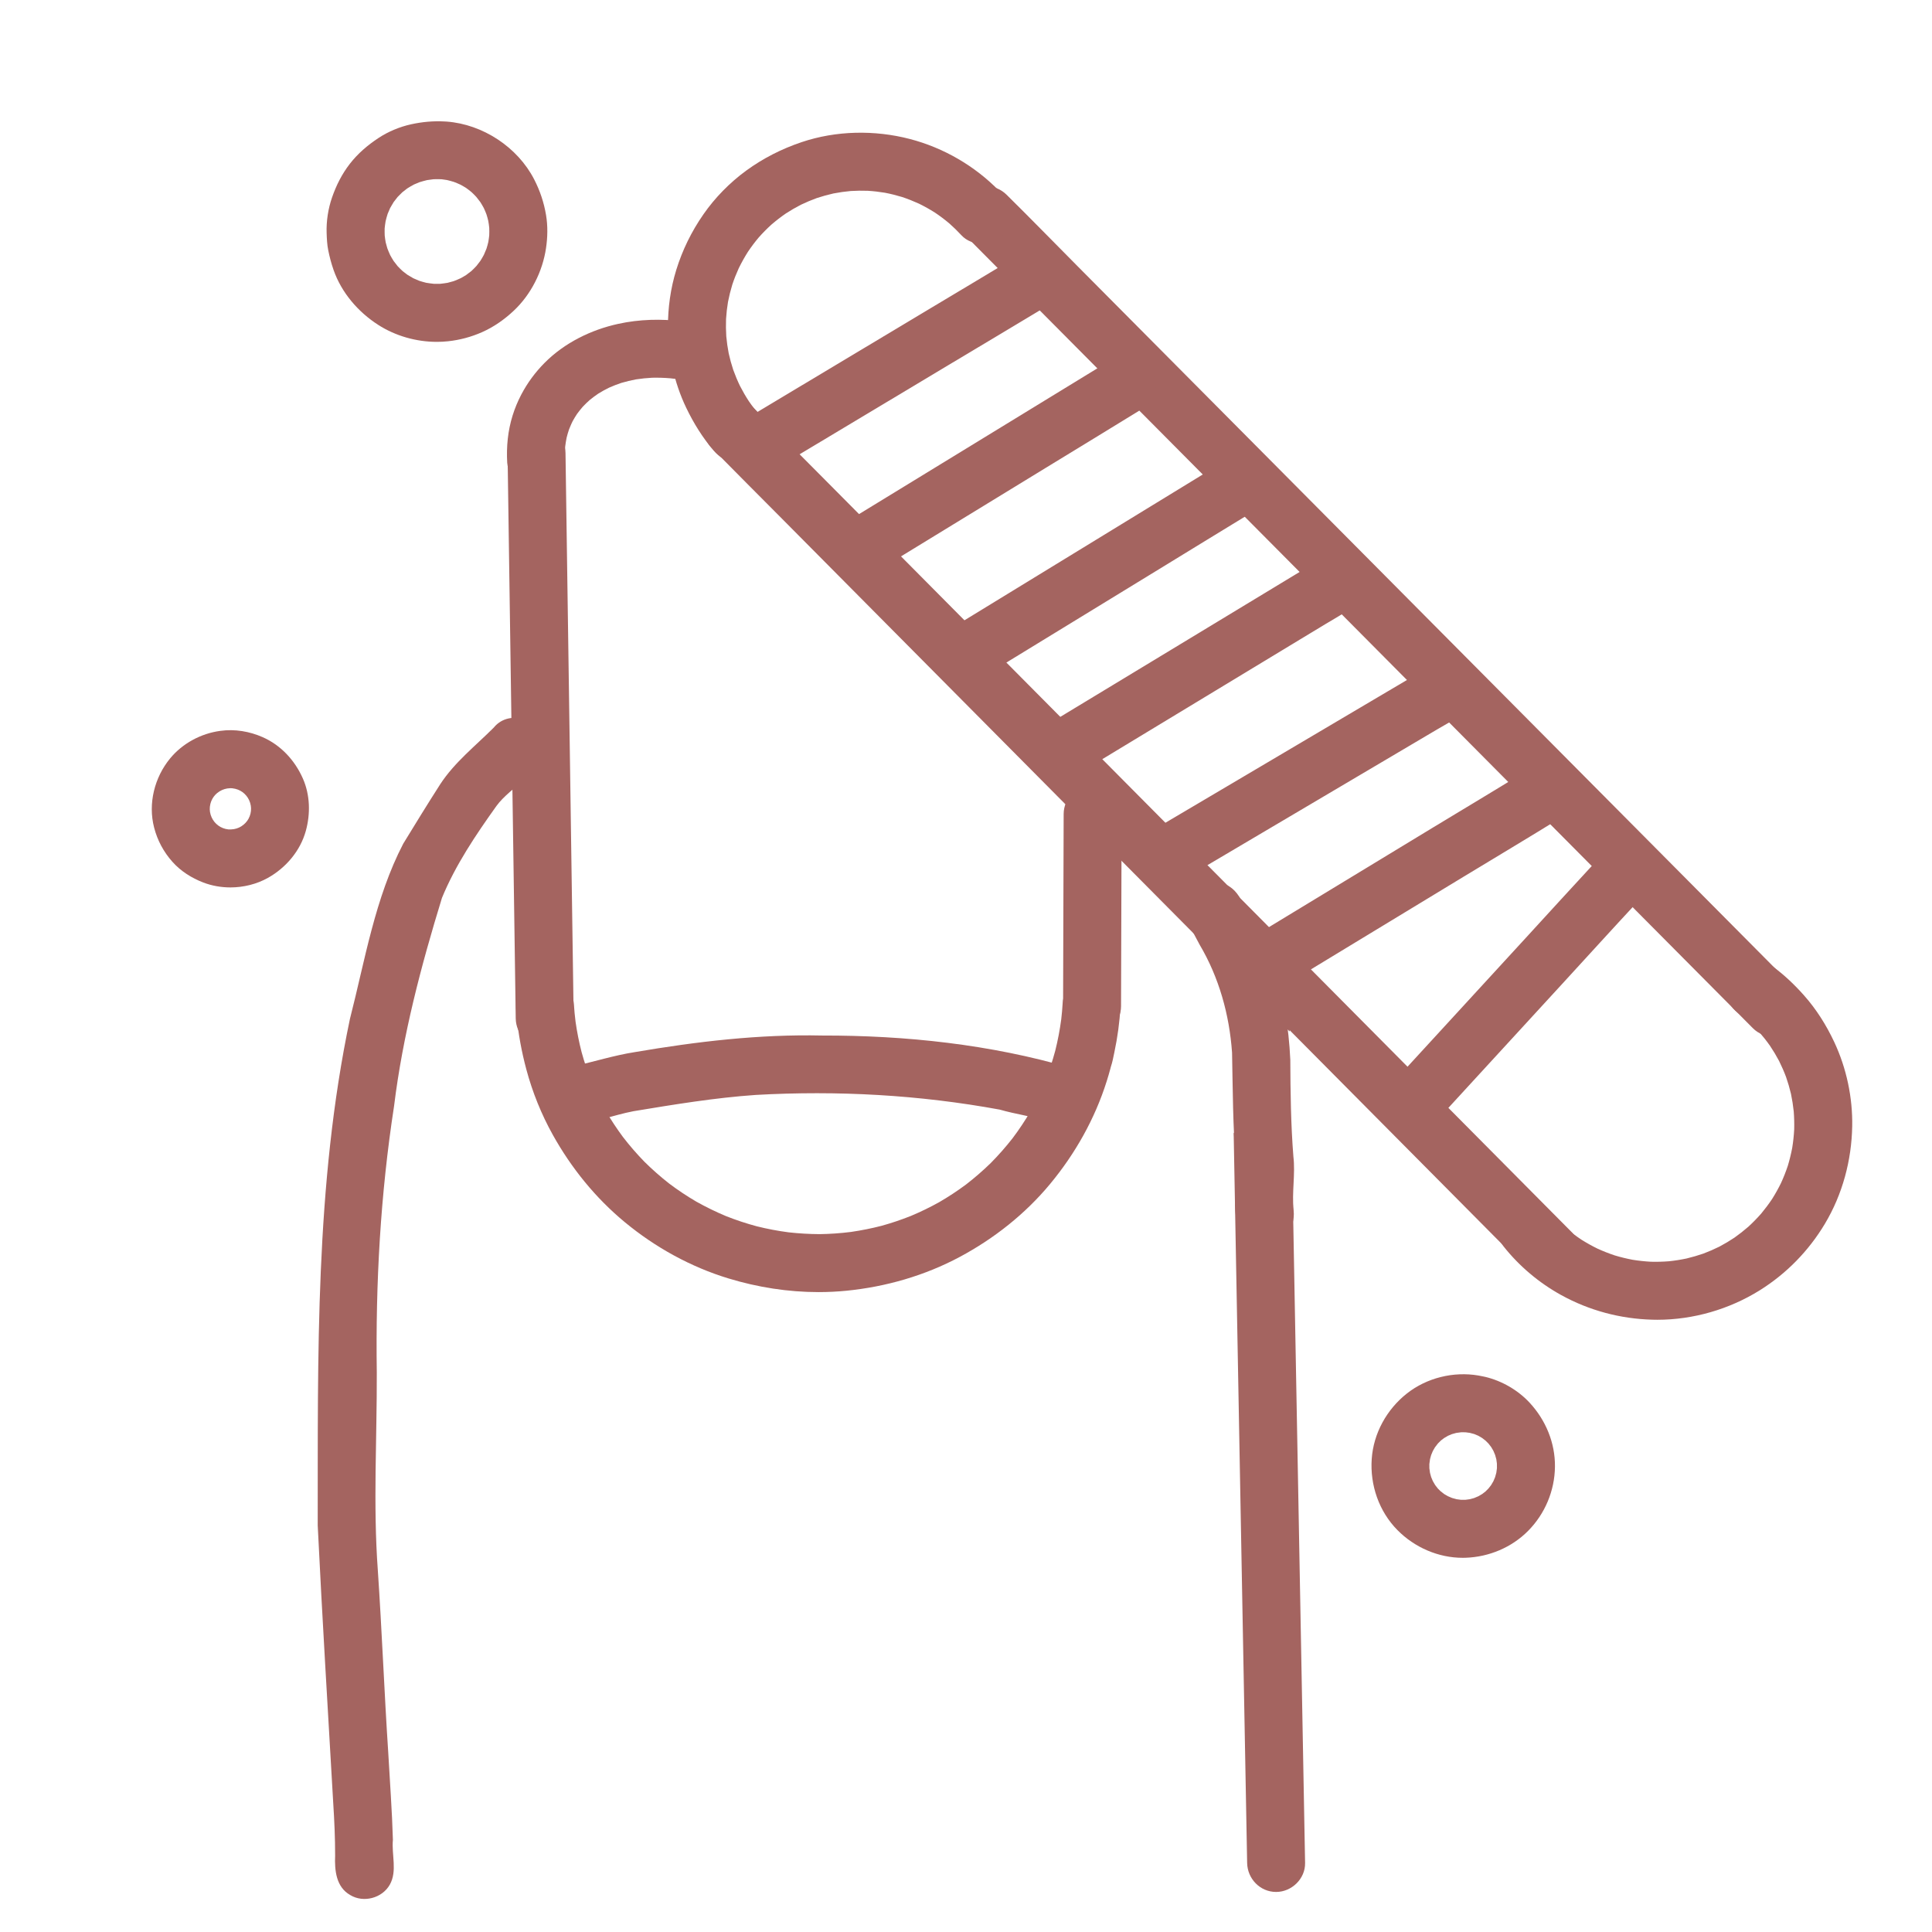 <?xml version="1.0" encoding="utf-8"?>
<!-- Generator: Adobe Adobe Illustrator 24.2.0, SVG Export Plug-In . SVG Version: 6.00 Build 0)  -->
<svg version="1.1" id="Capa_de_vector_1_" xmlns="http://www.w3.org/2000/svg" xmlns:xlink="http://www.w3.org/1999/xlink" x="0px"
	 y="0px" viewBox="0 0 1000 1000" style="enable-background:new 0 0 1000 1000;" xml:space="preserve">
<style type="text/css">
	.st0{fill:#A46460;}
</style>
<path class="st0" d="M195.72,168.13c-10.4-6.69-18.98-16.66-23.08-28.44c-1.18-3.39-2.04-6.66-2.75-10.18c-0.6-2.95-0.73-6-0.83-9
	c-0.2-6.05,0.8-12.5,2.77-18.21c2.19-6.34,5.14-12.23,9.27-17.54c4.16-5.35,9.22-9.65,14.86-13.37c4.99-3.29,10.97-5.77,16.81-7.05
	c5.76-1.26,11.46-1.79,17.29-1.47c0.37,0.01,0.74,0.03,1.11,0.06c18.71,1.39,36.74,13.23,45.32,29.93
	c3.02,5.88,5.05,11.94,6.14,18.45c0.95,5.62,0.82,11.56-0.02,17.18c-1.8,12.1-7.78,23.98-16.73,32.37
	c-4.85,4.55-10.28,8.37-16.38,11.07c-5.59,2.48-11.5,4.06-17.58,4.71c-1.93,0.21-3.88,0.31-5.82,0.31
	C215.45,176.95,204.66,173.88,195.72,168.13z M227.8,146.9c1.28-0.13,2.55-0.3,3.82-0.51c1.06-0.25,2.1-0.54,3.15-0.85
	c1.29-0.49,2.55-1.02,3.8-1.6c0.9-0.5,1.78-1.01,2.65-1.55c0.94-0.68,1.87-1.38,2.77-2.11c0.92-0.86,1.8-1.74,2.65-2.66
	c0.69-0.84,1.34-1.7,1.98-2.58c0.66-1.04,1.28-2.1,1.86-3.19c0.47-1.03,0.91-2.08,1.32-3.14c0.36-1.14,0.68-2.3,0.95-3.46
	c0.2-1.16,0.36-2.33,0.48-3.5c0.05-1.28,0.05-2.56,0-3.84c-0.12-1.18-0.28-2.36-0.49-3.53c-0.27-1.15-0.58-2.29-0.94-3.42
	c-0.42-1.11-0.88-2.2-1.38-3.28c-0.57-1.05-1.17-2.08-1.81-3.08c-0.67-0.93-1.37-1.83-2.1-2.71c-0.78-0.84-1.59-1.64-2.42-2.42
	c-0.89-0.74-1.81-1.45-2.75-2.13c-0.99-0.63-2-1.22-3.04-1.77c-1.11-0.51-2.22-0.98-3.36-1.41c-1.19-0.37-2.39-0.7-3.6-0.98
	c-0.82-0.14-1.64-0.26-2.46-0.36c-0.16-0.02-0.33-0.03-0.49-0.05c-1.33-0.05-2.66-0.05-3.99,0c-1.12,0.12-2.23,0.27-3.35,0.45
	c-1.31,0.32-2.6,0.67-3.89,1.07c-0.98,0.39-1.95,0.8-2.92,1.22c-1.19,0.64-2.34,1.32-3.48,2.04c-0.85,0.64-1.68,1.28-2.5,1.95
	c-0.84,0.79-1.66,1.6-2.45,2.44c-0.72,0.88-1.41,1.77-2.08,2.68c-0.63,0.99-1.22,2.01-1.79,3.04c-0.46,1-0.89,2-1.29,3.02
	c-0.4,1.26-0.75,2.53-1.06,3.82c-0.2,1.23-0.37,2.46-0.49,3.69c-0.03,1.24-0.02,2.48,0.03,3.72c0.13,1.19,0.3,2.36,0.51,3.54
	c0.25,1.01,0.52,2.02,0.83,3.02c0.45,1.19,0.94,2.37,1.47,3.53c0.57,1.04,1.16,2.06,1.8,3.07c0.67,0.93,1.37,1.83,2.1,2.71
	c0.85,0.9,1.74,1.77,2.65,2.61c0.8,0.64,1.61,1.26,2.44,1.86c0.98,0.61,1.97,1.2,2.99,1.76c1.04,0.48,2.08,0.93,3.15,1.35
	c1.15,0.36,2.31,0.7,3.49,0.99c1.35,0.23,2.7,0.41,4.06,0.55C225.66,146.92,226.73,146.92,227.8,146.9z"/>
<path class="st0" d="M723.33,791.99c-9.58-9.7-14.26-23.3-13.33-36.82c0.91-13.3,7.77-25.66,18.19-33.89
	c10.3-8.14,24.16-11.52,37.07-9.31c0.81,0.14,1.61,0.3,2.4,0.47c0.4,0.07,0.79,0.15,1.19,0.25c8.61,2.08,16.89,6.88,22.9,13.37
	c8.33,9,13.22,20.75,13.09,33.08c-0.13,12.45-5.16,24.44-13.93,33.27c-8.51,8.58-20.19,13.44-32.21,13.88
	c-0.54,0.02-1.08,0.03-1.61,0.03C744.47,806.32,732.18,800.95,723.33,791.99z M758.52,776.29c0.77-0.08,1.54-0.19,2.3-0.31
	c0.72-0.18,1.43-0.37,2.14-0.58c0.76-0.29,1.51-0.61,2.26-0.95c0.68-0.37,1.34-0.76,1.99-1.17c0.57-0.41,1.12-0.84,1.66-1.28
	c0.54-0.51,1.06-1.03,1.57-1.57c0.48-0.58,0.94-1.18,1.38-1.78c0.4-0.64,0.79-1.29,1.15-1.96c0.31-0.68,0.61-1.38,0.88-2.08
	c0.24-0.76,0.45-1.53,0.64-2.3c0.13-0.78,0.24-1.57,0.32-2.36c0.02-0.79,0.02-1.59-0.01-2.38c-0.08-0.76-0.18-1.51-0.31-2.26
	c-0.18-0.75-0.39-1.5-0.62-2.24c-0.28-0.72-0.57-1.42-0.89-2.12c-0.36-0.66-0.74-1.31-1.14-1.95c-0.44-0.61-0.9-1.21-1.38-1.79
	c-0.5-0.53-1.02-1.05-1.55-1.55c-0.58-0.48-1.17-0.93-1.78-1.37c-0.64-0.4-1.29-0.79-1.96-1.15c-0.69-0.32-1.38-0.61-2.09-0.88
	c-0.76-0.23-1.52-0.43-2.28-0.61c-0.74-0.12-1.48-0.21-2.22-0.3c-0.75-0.02-1.49-0.03-2.25-0.02c-0.89,0.09-1.77,0.21-2.65,0.36
	c-0.75,0.19-1.5,0.4-2.24,0.63c-0.65,0.26-1.29,0.53-1.93,0.82c-0.7,0.38-1.39,0.79-2.07,1.21c-0.54,0.4-1.07,0.8-1.59,1.22
	c-0.54,0.5-1.06,1.02-1.57,1.55c-0.53,0.65-1.04,1.32-1.54,2c-0.37,0.62-0.73,1.24-1.08,1.87c-0.32,0.71-0.61,1.42-0.9,2.14
	c-0.21,0.7-0.4,1.4-0.58,2.1c-0.14,0.86-0.26,1.72-0.35,2.59c-0.01,0.71-0.01,1.42,0.01,2.13c0.09,0.81,0.19,1.61,0.33,2.41
	c0.18,0.72,0.37,1.42,0.58,2.13c0.27,0.71,0.57,1.41,0.88,2.1c0.39,0.71,0.79,1.4,1.22,2.09c0.45,0.6,0.91,1.19,1.38,1.77
	c0.44,0.46,0.9,0.92,1.36,1.36c0.65,0.54,1.31,1.05,1.99,1.55c0.58,0.36,1.17,0.7,1.77,1.03c0.74,0.34,1.48,0.66,2.24,0.96
	c0.78,0.23,1.56,0.45,2.35,0.64c0.71,0.12,1.43,0.21,2.15,0.29C756.91,776.31,757.72,776.31,758.52,776.29z"/>
<path class="st0" d="M105.21,456.78c-6.03-2.32-11.61-5.83-15.94-10.68c-4.58-5.12-7.78-11.1-9.5-17.75
	c-3.22-12.42,0.19-25.98,8.29-35.8c6.42-7.79,15.95-12.91,25.95-14.25c0.03,0,0.07-0.01,0.1-0.01c7.4-1.04,15.11,0.27,21.91,3.29
	c9.43,4.18,16.59,11.98,20.73,21.33c3.78,8.54,4,18.33,1.52,27.24c-2.88,10.35-10.33,19.05-19.62,24.25
	c-5.83,3.26-12.63,4.92-19.4,4.93C114.43,459.32,109.63,458.48,105.21,456.78z M119.5,429.31c0.52-0.04,1.04-0.09,1.56-0.15
	c0.46-0.1,0.92-0.21,1.37-0.33c0.43-0.15,0.85-0.31,1.28-0.48c0.39-0.2,0.77-0.41,1.15-0.62c0.41-0.28,0.82-0.57,1.22-0.88
	c0.33-0.3,0.66-0.6,0.98-0.91c0.3-0.35,0.59-0.7,0.88-1.06c0.23-0.35,0.45-0.7,0.67-1.05c0.22-0.44,0.43-0.89,0.62-1.34
	c0.15-0.44,0.29-0.89,0.42-1.35c0.09-0.47,0.17-0.93,0.24-1.4c0.03-0.47,0.05-0.94,0.05-1.41c-0.03-0.45-0.08-0.89-0.13-1.33
	c-0.1-0.5-0.22-0.99-0.35-1.48c-0.16-0.45-0.33-0.89-0.51-1.33c-0.21-0.42-0.44-0.83-0.67-1.24c-0.25-0.37-0.51-0.73-0.78-1.08
	c-0.32-0.36-0.65-0.71-0.98-1.05c-0.33-0.28-0.66-0.55-1-0.82c-0.38-0.25-0.76-0.49-1.16-0.73c-0.39-0.19-0.78-0.37-1.18-0.55
	c-0.46-0.16-0.93-0.31-1.4-0.44c-0.51-0.1-1.03-0.19-1.54-0.27c-0.28-0.02-0.57-0.03-0.85-0.04c-0.09,0-0.18,0-0.27,0
	c-0.5,0.04-1,0.08-1.5,0.14c-0.46,0.1-0.93,0.2-1.39,0.32c-0.44,0.16-0.88,0.32-1.32,0.49c-0.43,0.22-0.86,0.45-1.28,0.68
	c-0.44,0.3-0.87,0.61-1.29,0.93c-0.31,0.29-0.62,0.58-0.92,0.87c-0.28,0.33-0.55,0.66-0.82,0.99c-0.24,0.37-0.48,0.75-0.71,1.13
	c-0.2,0.42-0.4,0.84-0.59,1.26c-0.15,0.43-0.28,0.87-0.41,1.31c-0.1,0.49-0.18,0.99-0.26,1.48c-0.03,0.45-0.05,0.9-0.06,1.35
	c0.03,0.47,0.07,0.93,0.13,1.4c0.1,0.47,0.21,0.94,0.33,1.41c0.16,0.46,0.33,0.91,0.52,1.36c0.21,0.41,0.43,0.82,0.66,1.23
	c0.26,0.37,0.52,0.74,0.79,1.11c0.3,0.33,0.6,0.66,0.91,0.98c0.37,0.32,0.75,0.63,1.14,0.94c0.34,0.23,0.69,0.44,1.04,0.66
	c0.42,0.21,0.85,0.41,1.27,0.6c0.45,0.15,0.89,0.29,1.35,0.43c0.5,0.1,0.99,0.18,1.49,0.26C118.64,429.29,119.07,429.3,119.5,429.31
	z"/>
<path class="st0" d="M266.94,527.22c-0.27-18.57-0.54-37.13-0.8-55.7c-0.3-20.34-0.59-40.69-0.89-61.03
	c-0.3-20.6-0.59-41.19-0.89-61.79c-0.3-20.97-0.61-41.95-0.91-62.92c-0.25-17.06-0.5-34.13-0.74-51.19c-0.12-8.18,6.91-15,15-15
	c8.27,0,14.88,6.83,15,15c0,0.04,0,0.08,0,0.12c0,0.06,0,0.12,0,0.18c0.28,19.6,0.57,39.2,0.85,58.8
	c0.3,20.87,0.61,41.74,0.91,62.61c0.3,20.54,0.59,41.09,0.89,61.64c0.3,20.5,0.59,41.01,0.89,61.51
	c0.23,15.84,0.46,31.68,0.69,47.52c0,0.05,0,0.11,0,0.16c0,0.02,0,0.05,0,0.07c0.12,8.18-6.91,15-15,15
	C273.64,542.22,267.11,535.39,266.94,527.22z"/>
<path class="st0" d="M295.82,582.21c-12.04,0.33-19.59-14.82-11.89-24.17c3.09-4.34,8.31-5.76,13.35-6.24
	c10.41-2.31,20.58-5.54,31.13-7.2c32.12-5.49,64.57-9.34,97.21-8.61c43.21-0.08,87.02,4.59,128.54,16.73
	c17.89,8.02,6.74,34.81-11.68,27.64c-8.18-2.53-16.75-3.64-25-6.02c-41.63-7.65-83.97-9.97-126.22-7.61
	c-21.28,1.47-42.36,4.96-63.38,8.43C317.14,577.23,306.77,581.45,295.82,582.21z M296.33,582.17c0.51-0.03,1.01-0.07,1.52-0.1
	c0,0-0.01,0-0.02,0c0-0.01,0-0.02,0-0.03C297.33,582.09,296.83,582.14,296.33,582.17z"/>
<path class="st0" d="M181.25,980.86c-7.31-4.14-8.1-12.81-7.79-20.38c0.02-9.02-0.39-18.03-0.97-27.04
	c-2.74-47.96-5.71-95.91-8.04-143.89c0.16-87.63-1.47-175.92,16.67-262.13c7.83-30.51,12.96-62.57,27.6-90.73
	c6.3-10.33,12.65-20.64,19.18-30.83c7.43-11.35,18.2-19.78,27.67-29.26c8.35-10.33,26.69-3.76,26.28,9.8
	c-0.7,13.19-17.59,20.69-24.9,30.78c-10.64,14.91-21.21,30.56-28.19,47.57c-10.82,35.23-20.3,71.11-24.79,107.76
	c-7.04,45.67-9.61,91.67-8.94,137.85c0.12,34.17-1.96,68.39,0.54,102.51c2.13,31.47,3.33,62.99,5.4,94.46
	c0.82,14.98,1.97,29.95,2.4,44.95c-0.75,7.69,2.35,16.18-1.6,23.21C197.84,982.49,188.13,985.07,181.25,980.86z M253.78,379.12
	c0.41-0.73,0.88-1.41,1.4-2.06C254.65,377.69,254.16,378.39,253.78,379.12z"/>
<path class="st0" d="M659.81,526.61c-0.01-0.01-0.02-0.02-0.03-0.03c-0.35-0.36-0.7-0.71-1.06-1.06c-3.62-3.68-7.29-7.3-10.94-10.95
	c-1.15-1.15-2.3-2.3-3.45-3.45c-0.15-0.18-0.3-0.36-0.45-0.54c-1.38-1.65-2.79-3.27-4.2-4.88c2.73-4.07,7.43-6.79,12.54-6.79
	c8.27,0,14.86,6.83,14.99,15c0.1,6.66,0.22,13.34,0.34,20C664.97,531.48,662.39,529.04,659.81,526.61z"/>
<path class="st0" d="M660.51,979.27c-8.29,0-14.84-6.83-14.99-15c-0.34-18.57-0.69-37.14-1.03-55.71
	c-0.39-21.23-0.79-42.45-1.18-63.68c-0.39-21.5-0.79-43-1.19-64.5c-0.4-21.56-0.79-43.12-1.19-64.68
	c-0.39-21.18-0.78-42.36-1.17-63.53c-0.39-21.09-0.78-42.18-1.17-63.27c-0.02-0.89-0.03-1.79-0.05-2.68
	c0.77,1.1,1.56,2.19,2.37,3.27c2.02,2.71,4.11,5.38,6.27,7.98c1.14,1.37,2.26,2.76,3.47,4.07c2.01,2.17,4.03,4.34,6.04,6.52
	c0.93,1,1.84,2.02,2.77,3c1,1.21,2,2.43,3,3.63c2.26,2.71,4.49,5.43,6.75,8.14c0.08,4.27,0.16,8.54,0.24,12.81
	c0.39,21.04,0.78,42.09,1.16,63.13c0.39,21.5,0.79,43.01,1.19,64.51c0.4,21.7,0.8,43.39,1.2,65.09c0.39,21.1,0.78,42.2,1.17,63.29
	c0.38,20.76,0.76,41.52,1.15,62.29c0.06,3.44,0.13,6.89,0.19,10.33C675.66,972.45,668.57,979.27,660.51,979.27
	C660.51,979.27,660.51,979.27,660.51,979.27z"/>
<path class="st0" d="M550.25,520.91c0.05-16.82,0.1-33.64,0.15-50.46c0.05-15.58,0.1-31.16,0.14-46.73c0-0.81,0-1.62,0.01-2.43
	c0.03-8.18,6.77-15.01,14.98-15.03c8.14-0.01,15.05,6.8,15.02,14.98c0,0.79,0,1.58-0.01,2.36c0,0.16,0,0.33,0,0.49
	c0,0.07,0,0.14,0,0.22c-0.06,18.8-0.11,37.6-0.17,56.39c-0.04,13.39-0.08,26.77-0.12,40.16c-0.03,8.18-6.77,15.01-14.98,15.03
	C557.13,535.9,550.22,529.09,550.25,520.91z"/>
<path class="st0" d="M377.18,661.75c-19.63-5.95-38.02-16.11-53.8-29.17c-15.18-12.56-27.65-27.98-37.23-45.16
	c-5.94-10.65-10.58-22.15-13.73-33.94c-2.43-9.08-4.14-18.27-5-27.64c-0.11-1.19-0.19-2.38-0.27-3.57c-0.01-0.13-0.02-0.27-0.03-0.4
	c0,0,0,0,0,0c-0.42-8.16,5.67-15.42,13.93-16c8.12-0.57,15.48,5.78,16,13.93c0.19,3.03,0.48,6.05,0.86,9.06
	c0.75,5.29,1.79,10.53,3.12,15.7c1.45,5.29,3.2,10.49,5.24,15.58c2.09,4.98,4.45,9.83,7.08,14.55c2.79,4.8,5.83,9.42,9.14,13.88
	c3.44,4.46,7.12,8.7,11.05,12.74c4.05,4.01,8.32,7.77,12.8,11.28c4.49,3.39,9.17,6.5,14.03,9.35c4.99,2.8,10.13,5.31,15.41,7.52
	c5.19,2.06,10.49,3.81,15.88,5.26c5.43,1.36,10.93,2.4,16.48,3.13c5.36,0.6,10.74,0.91,16.14,0.94c5.42-0.08,10.82-0.46,16.19-1.14
	c5.34-0.78,10.63-1.83,15.86-3.18c5.14-1.43,10.2-3.13,15.16-5.11c4.97-2.09,9.81-4.43,14.52-7.05c4.84-2.8,9.5-5.87,13.99-9.2
	c4.49-3.47,8.78-7.19,12.84-11.15c3.98-4.03,7.72-8.28,11.22-12.74c3.38-4.48,6.48-9.15,9.33-13.98c2.8-4.99,5.31-10.12,7.51-15.39
	c2.06-5.2,3.82-10.52,5.28-15.93c1.35-5.39,2.39-10.85,3.12-16.36c0.32-2.74,0.56-5.48,0.72-8.23c0.48-8.16,7.71-14.57,15.86-14.09
	s14.57,7.71,14.09,15.86c-0.47,7.95-1.53,15.89-3.2,23.68c-0.51,2.4-0.97,5-1.79,7.39c-0.1,0.38-0.2,0.76-0.3,1.15
	c-0.56,2.1-1.18,4.18-1.83,6.25c-6.13,19.53-16.34,37.62-29.39,53.34c-12.85,15.48-28.93,28.16-46.63,37.64
	c-18.17,9.73-38.31,15.51-58.79,17.54c-4.79,0.47-9.59,0.7-14.39,0.7C407.92,668.79,392.21,666.31,377.18,661.75z"/>
<path class="st0" d="M792.27,658.9c-0.01-0.01-0.02-0.02-0.04-0.04c0,0,0,0-0.01-0.01s0-0.01-0.01-0.01
	c-13.06-13.17-26.14-26.33-39.21-39.5c-13.55-13.65-27.11-27.3-40.66-40.96c-14.27-14.39-28.55-28.77-42.83-43.15
	c-11.74-11.83-23.49-23.66-35.23-35.49c-0.45-0.49-0.9-0.97-1.36-1.46c-0.19-0.2-0.38-0.4-0.57-0.6c-0.28-0.73-0.76-1.38-1.43-1.86
	c-0.47-0.34-0.95-0.67-1.41-1.01c-0.16-0.14-0.33-0.27-0.5-0.38c0,0-0.01,0-0.01-0.01c-0.82-0.83-1.65-1.66-2.47-2.49
	c-14.5-14.61-29-29.21-43.49-43.82c-14.66-14.78-29.33-29.55-44-44.33c-15.1-15.21-30.2-30.42-45.29-45.63
	c-14.74-14.86-29.49-29.71-44.23-44.56c-14.84-14.95-29.68-29.9-44.51-44.85c-12.23-12.32-24.51-24.59-36.69-36.96
	c-5.73-5.82-5.55-15.54,0.28-21.21c5.88-5.72,15.48-5.55,21.21,0.28c13.54,13.75,27.19,27.39,40.78,41.09
	c14.88,14.99,29.75,29.98,44.64,44.97c14.91,15.02,29.81,30.03,44.71,45.05c14.92,15.04,29.84,30.07,44.77,45.1
	c14.62,14.73,29.23,29.46,43.85,44.18c14.44,14.55,28.88,29.1,43.32,43.65c14.39,14.5,28.78,28.99,43.16,43.49
	c14.14,14.25,28.29,28.5,42.43,42.75c13.55,13.65,27.1,27.3,40.65,40.96c11.86,11.95,23.73,23.89,35.58,35.85c0,0,0,0,0,0
	c0.01,0.01,0.02,0.02,0.04,0.04c5.75,5.8,5.54,15.56-0.28,21.22c-2.88,2.81-6.65,4.19-10.41,4.19
	C799.15,663.37,795.22,661.87,792.27,658.9z"/>
<path class="st0" d="M907.24,532.15c-13.14-13.23-26.28-26.45-39.42-39.68c-14.42-14.52-28.84-29.04-43.27-43.55
	c-14.79-14.88-29.57-29.77-44.36-44.65c-15-15.11-30.02-30.21-45.02-45.32c-14.93-15.04-29.87-30.07-44.8-45.1
	c-15.01-15.1-30.01-30.21-45.02-45.31c-15.24-15.34-30.48-30.68-45.73-46.03c-15.12-15.22-30.25-30.45-45.38-45.67
	c-14.62-14.72-29.24-29.43-43.86-44.15c-3.62-3.64-7.22-7.3-10.85-10.93c-5.78-5.78-5.58-15.55,0.21-21.22
	c5.91-5.79,15.4-5.52,21.22,0.21c12.39,12.22,24.54,24.71,36.81,37.06c15.07,15.17,30.14,30.34,45.21,45.51
	c15.25,15.36,30.51,30.71,45.77,46.07c14.91,15.01,29.82,30.02,44.73,45.03c15,15.1,30,30.2,45,45.3
	c15.09,15.2,30.19,30.39,45.29,45.58c14.84,14.94,29.68,29.88,44.53,44.82c14.54,14.63,29.07,29.27,43.61,43.89
	c13.94,14.03,27.88,28.06,41.81,42.09c4.98,5.01,9.96,10.02,14.93,15.04c5.76,5.8,5.6,15.53-0.21,21.22
	c-2.89,2.83-6.67,4.22-10.46,4.22C914.08,536.59,910.17,535.1,907.24,532.15z"/>
<path class="st0" d="M384.15,235.66c-4.25-6.91-2.1-16.43,4.91-20.64c0.24-0.14,0.48-0.29,0.72-0.43
	c13.1-7.87,26.2-15.7,39.31-23.55c17.53-10.5,35.05-21,52.58-31.51c14.54-8.71,29.11-17.38,43.62-26.14c7-4.23,16.32-2.1,20.64,4.91
	c4.26,6.91,2.09,16.41-4.9,20.64c-16.77,10.13-33.61,20.14-50.42,30.21c-17.35,10.4-34.71,20.8-52.06,31.2
	c-10.97,6.57-21.95,13.14-32.91,19.72c-0.01,0.01-0.03,0.02-0.04,0.02c-0.17,0.1-0.34,0.2-0.51,0.3c-0.1,0.06-0.2,0.12-0.29,0.18
	c-2.43,1.46-5.14,2.16-7.82,2.16C391.92,242.73,386.97,240.24,384.15,235.66z"/>
<path class="st0" d="M439.72,286.92c-4.32-6.85-2.28-16.42,4.7-20.69c14.36-8.79,28.71-17.56,43.07-26.34
	c17.1-10.46,34.2-20.92,51.3-31.38c12.12-7.41,24.27-14.8,36.38-22.25c6.96-4.29,16.3-2.27,20.69,4.7c4.32,6.86,2.27,16.4-4.7,20.69
	c-16.55,10.19-33.16,20.29-49.75,30.43c-17.24,10.55-34.48,21.09-51.73,31.64c-9.75,5.97-19.51,11.93-29.27,17.9
	c-2.47,1.51-5.23,2.24-7.96,2.24C447.45,293.85,442.56,291.43,439.72,286.92z"/>
<path class="st0" d="M494.64,341.49c-4.28-6.95-2.07-16.38,4.91-20.64c12.5-7.64,25.01-15.3,37.51-22.95
	c17.26-10.56,34.52-21.12,51.78-31.68c15.03-9.2,30.05-18.41,45.09-27.59c6.98-4.26,16.34-2.08,20.64,4.91
	c4.27,6.93,2.08,16.39-4.91,20.64c-16.63,10.12-33.22,20.32-49.83,30.48c-17.26,10.55-34.51,21.11-51.77,31.67
	c-10.93,6.68-21.86,13.37-32.79,20.06c-2.41,1.47-5.11,2.18-7.78,2.18C502.43,348.57,497.45,346.06,494.64,341.49z"/>
<path class="st0" d="M539.55,394.32c-4.26-6.92-2.09-16.41,4.91-20.64c14.82-8.97,29.63-17.94,44.45-26.91
	c17.55-10.63,35.11-21.26,52.67-31.89c6.95-4.21,13.9-8.42,20.86-12.63c3.48-2.11,6.97-4.22,10.45-6.33
	c2.54-1.54,5.15-2.99,7.64-4.62c6.84-4.49,16.44-1.91,20.64,4.9c2.08,3.37,2.74,7.48,1.82,11.34c-0.93,3.93-3.38,7.11-6.73,9.3
	c-3.38,2.22-6.95,4.2-10.41,6.3c-4.4,2.66-8.79,5.32-13.19,7.98c-8.88,5.38-17.76,10.75-26.64,16.13
	c-17.48,10.58-34.96,21.16-52.44,31.75c-11.13,6.74-22.26,13.48-33.39,20.22c-2.42,1.47-5.13,2.17-7.8,2.17
	C547.33,401.39,542.37,398.89,539.55,394.32z"/>
<path class="st0" d="M606.75,454.11c-3.88-0.79-7.34-3.11-9.53-6.41c-2.19-3.3-2.98-7.39-2.2-11.27c0.75-3.73,3.07-7.55,6.41-9.52
	c14.01-8.28,28.02-16.56,42.04-24.84c17.18-10.15,34.35-20.31,51.53-30.46c7.51-4.44,15.02-8.88,22.52-13.31
	c3.81-2.25,7.62-4.5,11.43-6.75c2.71-1.6,5.52-3.1,8.16-4.82c6.84-4.47,16.25-2.64,20.79,4.21c4.5,6.78,2.63,16.32-4.21,20.79
	c-3.21,2.1-6.64,3.92-9.93,5.87c-4.48,2.65-8.96,5.3-13.45,7.95c-8.67,5.12-17.34,10.25-26.01,15.37
	c-17.29,10.22-34.59,20.45-51.89,30.67c-11.47,6.77-22.93,13.55-34.4,20.33c-2.64,1.56-5.45,2.49-8.41,2.49
	C608.67,454.4,607.72,454.3,606.75,454.11z"/>
<path class="st0" d="M659.79,508.45c-3.88-0.8-7.32-3.14-9.5-6.44c-4.36-6.63-2.72-16.55,4.28-20.78c0.03-0.02,0.07-0.04,0.1-0.06
	c0.05-0.03,0.11-0.07,0.16-0.1c0.05-0.03,0.1-0.06,0.15-0.09c11.64-7.03,23.25-14.11,34.87-21.17
	c17.39-10.55,34.77-21.11,52.15-31.66c16.45-9.98,33-19.82,49.36-29.96c3.4-2.11,7.32-2.98,11.27-2.16c3.88,0.8,7.33,3.14,9.5,6.44
	c4.4,6.69,2.67,16.47-4.28,20.78c-16.62,10.3-33.44,20.3-50.16,30.45c-17.45,10.59-34.9,21.19-52.36,31.78
	c-11.39,6.92-22.77,13.86-34.18,20.75c-0.03,0.02-0.07,0.04-0.1,0.06c-2.65,1.53-5.43,2.46-8.38,2.46
	C661.74,508.75,660.78,508.66,659.79,508.45z"/>
<path class="st0" d="M723.26,579.4c-2.88-2.8-4.54-6.72-4.54-10.74c0-3.97,1.59-7.58,4.25-10.48c0.01-0.02,0.03-0.03,0.04-0.04
	c9.19-10.04,18.41-20.05,27.61-30.07c13.3-14.49,26.6-28.98,39.9-43.46c11.86-12.91,23.64-25.9,35.57-38.75
	c5.56-5.98,15.46-5.89,21.21-0.29c5.96,5.8,5.85,15.23,0.29,21.22c-13.16,14.16-26.16,28.49-39.24,42.74
	c-13.25,14.43-26.5,28.85-39.74,43.28c-8.05,8.77-16.11,17.52-24.14,26.3c-2.78,3.03-6.68,4.49-10.61,4.49
	C730,583.6,726.11,582.17,723.26,579.4z"/>
<path class="st0" d="M379.69,239.13c-4.17-0.48-7.43-2.65-10.15-5.73c-5.84-6.77-10.56-14.39-14.41-22.44
	c-6.16-12.89-9.34-27.41-9.4-41.68c-0.04-9.98,1.35-20.02,4.3-29.57c3.18-10.29,7.89-19.89,14.03-28.73
	c6.02-8.67,13.68-16.47,22.21-22.7c8.78-6.39,18.34-11.23,28.62-14.7c17.9-6.03,37.81-6.38,56.04-1.64
	c17.48,4.55,33.7,13.97,46.3,26.92c0.51,0.52,1.01,1.05,1.5,1.59c2.71,2.91,4.39,6.43,4.45,10.46c0.05,4-1.53,7.91-4.34,10.75
	c-5.56,5.63-15.66,6.1-21.21,0.11c-1.99-2.15-4.08-4.19-6.27-6.13c-2.39-2.01-4.88-3.88-7.47-5.62c-2.67-1.69-5.43-3.22-8.27-4.62
	c-2.84-1.29-5.74-2.44-8.7-3.43c-2.93-0.89-5.9-1.63-8.91-2.21c-2.95-0.49-5.92-0.83-8.91-1.01c-2.93-0.11-5.87-0.06-8.8,0.12
	c-2.98,0.27-5.94,0.69-8.88,1.26c-2.91,0.65-5.79,1.44-8.62,2.38c-2.81,1.02-5.56,2.17-8.26,3.47c-2.68,1.38-5.28,2.89-7.81,4.53
	c-2.59,1.79-5.08,3.71-7.46,5.76c-2.34,2.13-4.56,4.38-6.65,6.75c-1.97,2.35-3.81,4.8-5.52,7.35c-1.72,2.73-3.29,5.54-4.71,8.43
	c-1.26,2.77-2.38,5.59-3.34,8.47c-0.9,2.96-1.65,5.96-2.24,8.99c-0.49,2.93-0.82,5.88-1.01,8.84c-0.11,3-0.07,5.99,0.12,8.99
	c0.27,2.95,0.69,5.89,1.25,8.8c0.64,2.89,1.42,5.73,2.35,8.54c1.03,2.85,2.19,5.64,3.51,8.37c1.4,2.72,2.93,5.36,4.61,7.92
	c1.73,2.5,3.59,4.91,5.58,7.22c0.02,0.03,0.05,0.06,0.07,0.08c0,0.01,0.01,0.01,0.02,0.02c2.48,2.88,3.46,7.19,3.03,10.89
	c-0.46,3.99-2.56,7.7-5.73,10.15c-2.63,2.03-5.9,3.12-9.21,3.12C380.82,239.22,380.25,239.19,379.69,239.13z"/>
<path class="st0" d="M268.15,249.72c-3.04-2.41-5.38-6.29-5.61-10.22c-0.48-8.25,0.31-16.54,2.79-24.46
	c1.16-3.71,2.64-7.29,4.43-10.71c0.03-0.05,0.05-0.1,0.08-0.15c3.15-6.01,7.23-11.53,12.05-16.38
	c10.28-10.34,23.97-17.09,38.13-20.18c10.95-2.39,22.26-2.68,33.36-1.26c8.1,1.04,13.72,9.29,12.46,17.17
	c-0.61,3.84-2.73,7.36-5.85,9.68c-3.29,2.45-7.29,3.3-11.32,2.79c-0.57-0.07-1.13-0.14-1.7-0.2c-3.13-0.26-6.27-0.36-9.42-0.29
	c-2.81,0.15-5.6,0.43-8.37,0.86c-2.57,0.48-5.11,1.09-7.61,1.83c-2.16,0.72-4.28,1.54-6.35,2.47c-1.89,0.93-3.73,1.94-5.52,3.05
	c-1.52,1.03-2.99,2.12-4.41,3.27c-1.28,1.14-2.52,2.33-3.69,3.58c-1.04,1.2-2.02,2.45-2.96,3.73c-0.76,1.15-1.47,2.32-2.13,3.52
	c-0.05,0.09-0.1,0.18-0.15,0.27c-0.23,0.48-0.47,0.96-0.69,1.46c-0.39,0.87-0.77,1.75-1.11,2.64c-0.49,1.43-0.92,2.88-1.28,4.36
	c-0.31,1.54-0.56,3.09-0.74,4.64c-0.13,1.7-0.17,3.41-0.14,5.12c0,0.04,0,0.07,0.01,0.11c0.23,3.95-0.68,7.71-3.17,10.86
	c-2.49,3.14-6.23,5.19-10.22,5.61c-0.5,0.05-1,0.08-1.51,0.08C274.13,252.97,270.8,251.82,268.15,249.72z"/>
<path class="st0" d="M855.22,683.07c-16.54-0.45-32.66-4.75-47.16-12.75c-11.43-6.3-21.78-15.01-29.87-25.26
	c-5.06-6.41-3.93-16.02,2.5-21.07c6.42-5.05,16-3.93,21.07,2.49c0.77,0.98,1.58,1.93,2.4,2.86c2.13,2.31,4.37,4.51,6.73,6.59
	c2.46,2.05,5.02,3.97,7.68,5.74c2.7,1.69,5.48,3.24,8.34,4.64c2.88,1.31,5.83,2.47,8.83,3.47c3.06,0.93,6.17,1.68,9.32,2.28
	c3.14,0.5,6.3,0.84,9.47,1.01c3.09,0.08,6.19,0,9.28-0.24c3.08-0.32,6.13-0.8,9.16-1.44c2.97-0.71,5.9-1.57,8.79-2.57
	c2.79-1.06,5.53-2.25,8.21-3.58c2.67-1.42,5.26-2.96,7.78-4.64c2.49-1.76,4.88-3.64,7.18-5.64c2.33-2.14,4.55-4.41,6.64-6.78
	c2.01-2.42,3.9-4.94,5.65-7.55c1.69-2.69,3.24-5.46,4.64-8.31c1.32-2.89,2.49-5.85,3.5-8.87c0.93-3.07,1.69-6.19,2.29-9.34
	c0.51-3.16,0.85-6.33,1.02-9.52c0.08-3.12,0-6.23-0.24-9.33c-0.32-3.06-0.8-6.09-1.43-9.1c-0.7-2.95-1.55-5.87-2.55-8.74
	c-1.06-2.82-2.27-5.58-3.61-8.28c-1.42-2.68-2.98-5.29-4.67-7.81c-1.76-2.5-3.66-4.9-5.67-7.2c-2.14-2.33-4.41-4.54-6.79-6.63
	c-1.37-1.15-2.78-2.26-4.23-3.31c-0.01-0.01-0.03-0.02-0.04-0.03c0,0,0,0,0,0c0,0,0,0,0,0c0,0-0.01-0.01-0.01-0.01
	c-6.61-4.82-7.86-14.53-3.01-21.01c4.96-6.62,14.39-7.8,21.01-3c6,4.38,11.39,9.5,16.31,15.05c6.42,7.22,11.61,15.5,15.7,24.24
	c6.29,13.45,9.52,28.61,9.26,43.46c-0.31,17.72-5.03,35.32-14.15,50.56c-8.37,13.99-19.93,25.82-33.77,34.45
	c-15.73,9.81-34.39,15.21-52.95,15.21C856.93,683.11,856.07,683.1,855.22,683.07z"/>
<path class="st0" d="M639.85,630.56c-1.45-8.5,0.4-20.52-0.15-28.36c-1.6-19.09-1.6-38.23-1.99-57.37
	c-1.38-19.65-6.74-38.91-16.81-55.91c-2.57-4.73-3.11-6.13-5.47-9.77c-9.45-17.27,15.28-31.88,25.91-15.14
	c6.33,11.02,12.53,22.25,17.07,34.15c5.91,16.12,8.66,33.29,9.45,50.4c0.07,16.48,0.29,33.64,1.59,49.98
	c1.1,9.31-0.87,18.66,0.13,27.94C671.6,646.08,643.17,650.11,639.85,630.56z"/>
</svg>
